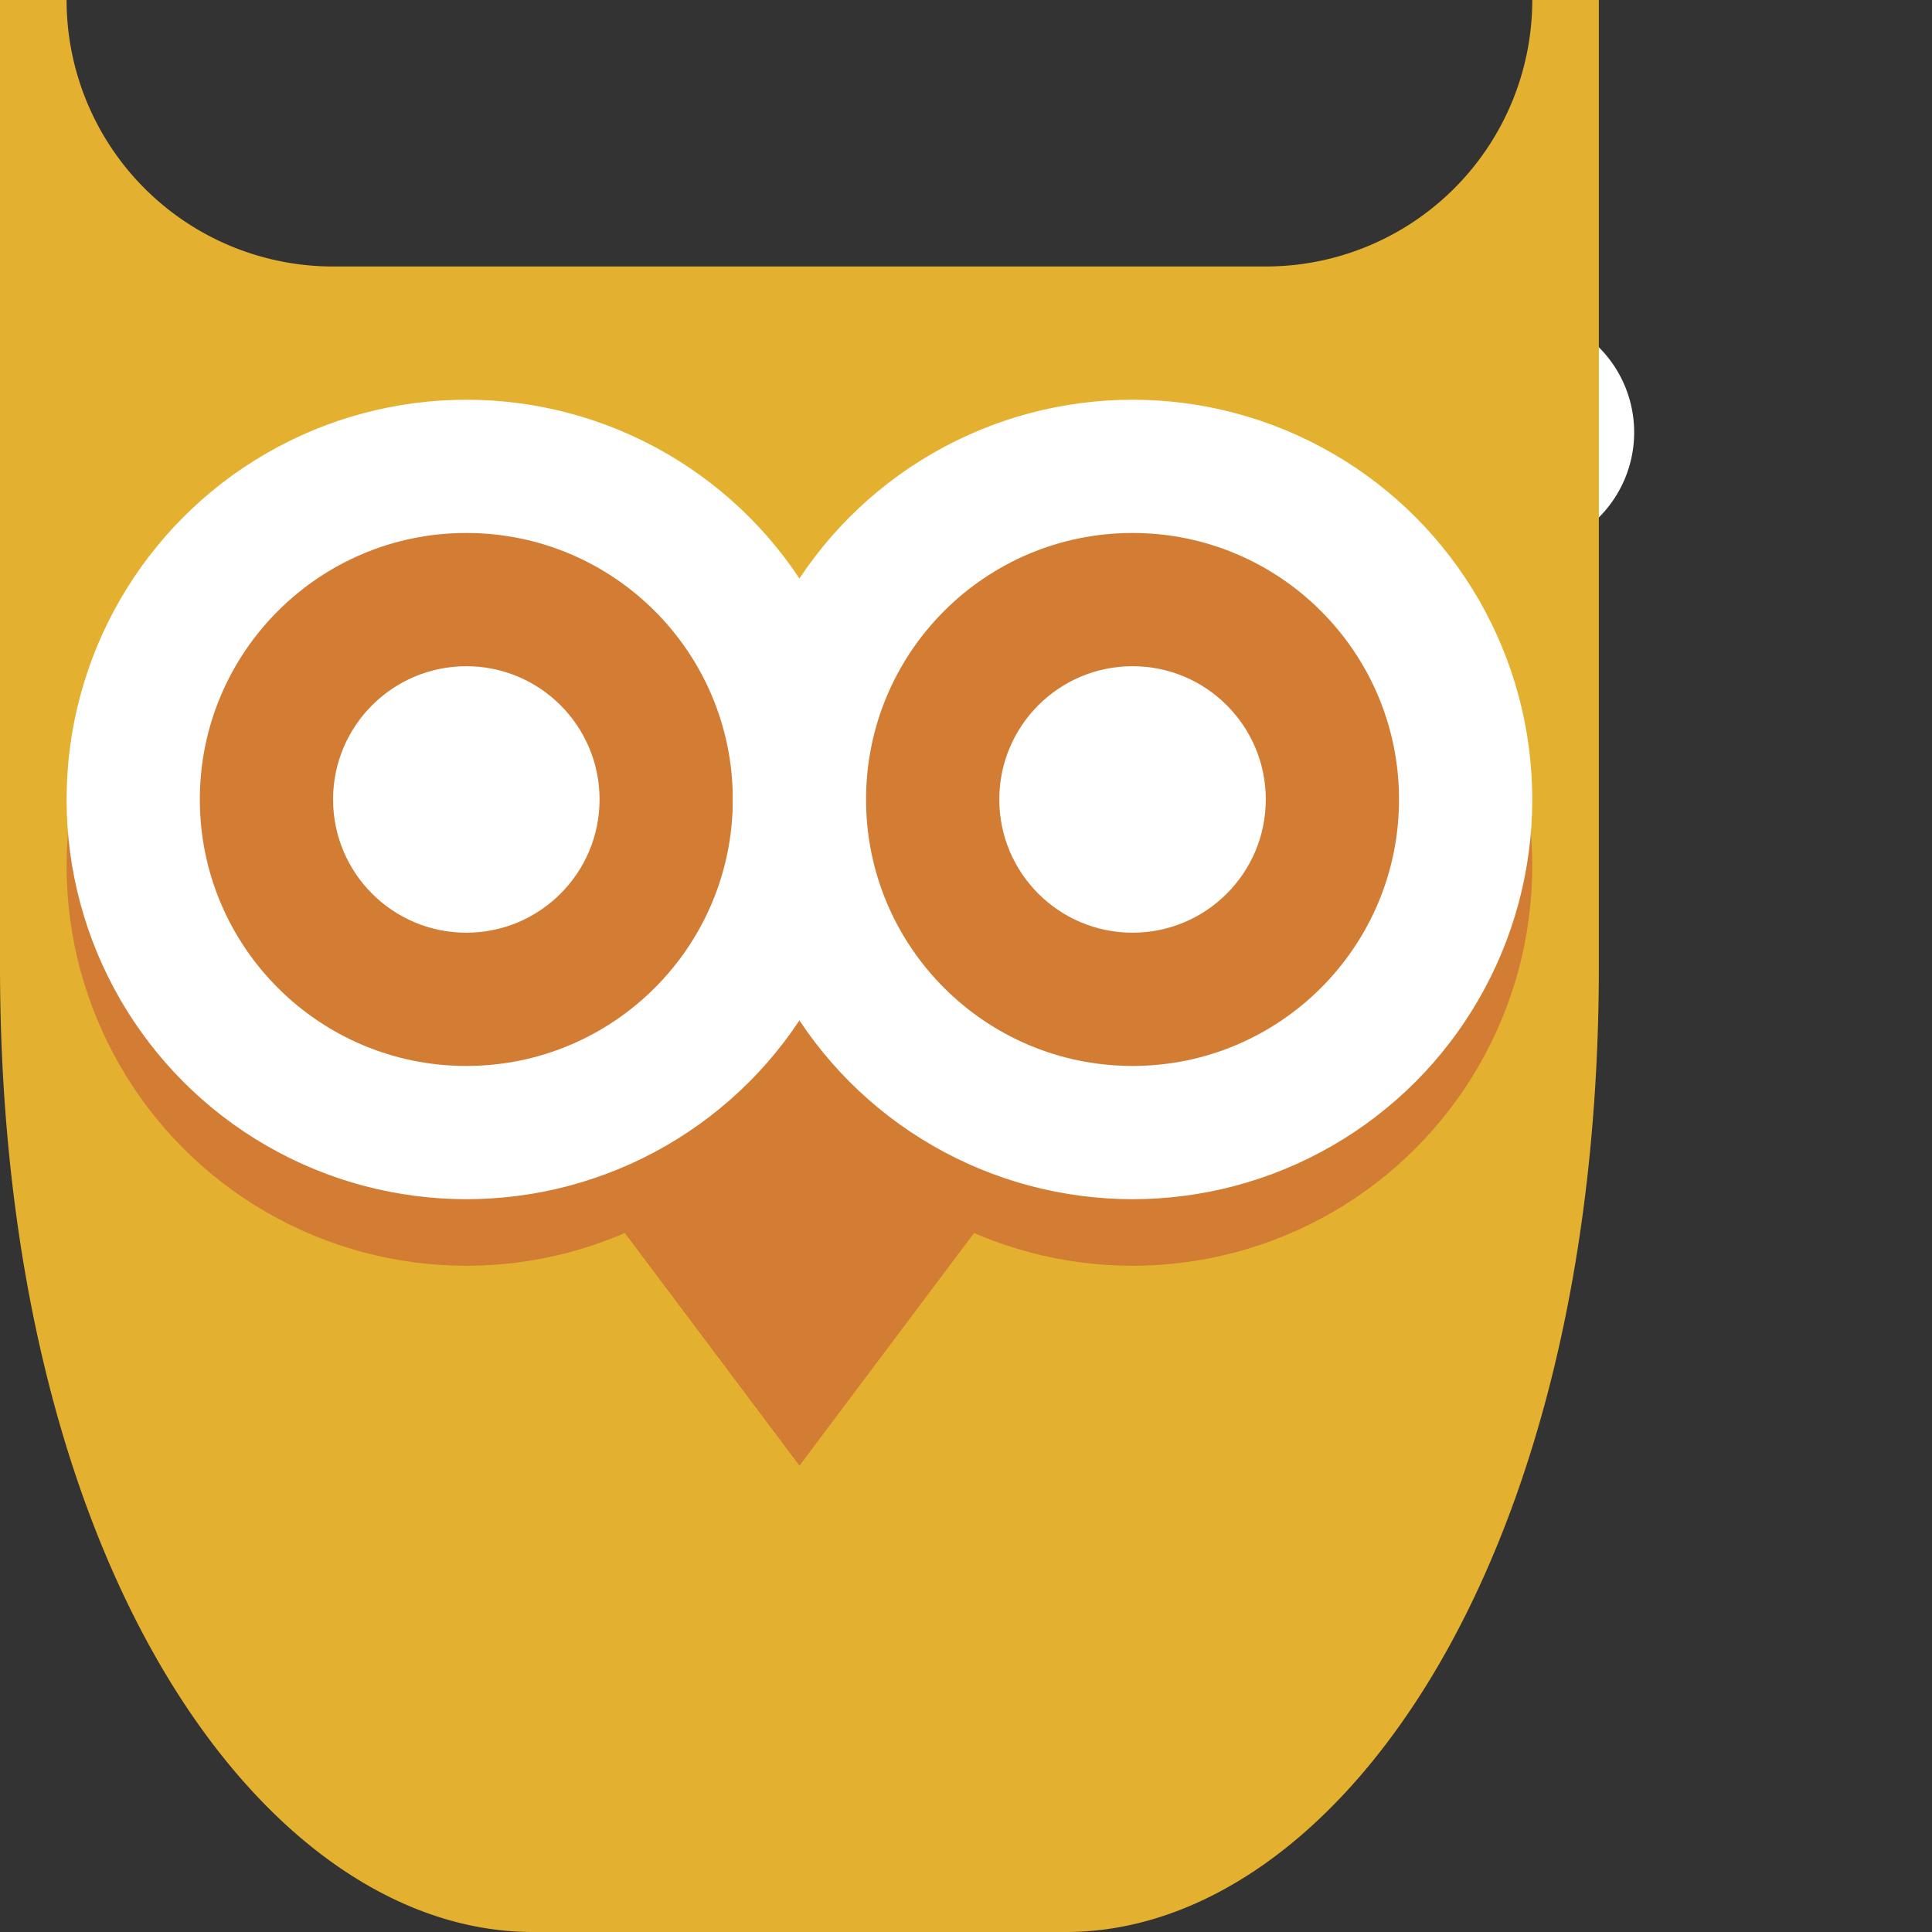 <?xml version="1.0" encoding="UTF-8" standalone="no"?>
<svg
   xmlns:dc="http://purl.org/dc/elements/1.1/"
   xmlns:cc="http://creativecommons.org/ns#"
   xmlns:rdf="http://www.w3.org/1999/02/22-rdf-syntax-ns#"
   xmlns:svg="http://www.w3.org/2000/svg"
   xmlns="http://www.w3.org/2000/svg"
   xmlns:sodipodi="http://sodipodi.sourceforge.net/DTD/sodipodi-0.dtd"
   xmlns:inkscape="http://www.inkscape.org/namespaces/inkscape"
   viewBox="0 0 30 30"
   version="1.1"
   id="svg24"
   sodipodi:docname="icon_filled.svg"
   inkscape:version="0.92.4 5da689c313, 2019-01-14">
  <rect x="0" y="0" width="30" height="30" fill="#333333" stroke="none"/>
  <defs
     id="defs28" />
  <sodipodi:namedview
     pagecolor="#ffffff"
     bordercolor="#666666"
     borderopacity="1"
     objecttolerance="10"
     gridtolerance="10"
     guidetolerance="10"
     inkscape:pageopacity="0"
     inkscape:pageshadow="2"
     inkscape:window-width="471"
     inkscape:window-height="442"
     id="namedview26"
     showgrid="false"
     inkscape:zoom="7.8666667"
     inkscape:cx="15"
     inkscape:cy="15"
     inkscape:window-x="0"
     inkscape:window-y="0"
     inkscape:window-maximized="0"
     inkscape:current-layer="svg24">
    <inkscape:grid
       type="xygrid"
       id="grid32" />
  </sodipodi:namedview>
  <path
     d="M18.824 15.753L6.943 27.655l4.851-4.86 7.03-7.042c-1.041-1.041.368-2.467.825-2.889l.709.718c.987.987-.52 1.839-.52 1.839l2.171 2.171s1.552-3.382-.296-5.23l-1.373-1.373 2.53-2.521a1.867 1.867 0 0 0 1.947-3.086 1.866 1.866 0 0 0-3.104 1.983l-2.521 2.53a96.051 96.051 0 0 0-1.382-1.382c-1.839-1.848-5.23-.305-5.23-.305l2.198 2.18s.852-1.516 1.848-.529l.709.718c-.413.458-1.839 1.866-2.889.816L3.089 22.795l-.552.554L5.5 20.375 2.537 23.35a15.077 15.077 0 0 0 4.406 4.305l11.881-11.902z"
     fill="#fff"
     id="path2" />
  <path
     d="M8.276 30C4.138 30 0 24.383 0 15V0h1.034a4.138 4.138 0 0 0 4.138 4.138h14.483A4.138 4.138 0 0 0 23.793 0h1.034v15c0 9.383-4.138 15-8.276 15H8.276z"
     fill="#e4b02f"
     id="path4" />
  <path
     d="M12.414 22.759l-4.138-5.514 4.138-2.762 4.138 2.762-4.138 5.514z"
     fill="#d27d33"
     id="path6" />
  <circle
     cx="7.241"
     cy="13.448"
     r="6.207"
     fill="#d27d33"
     id="circle8" />
  <circle
     cx="17.586"
     cy="13.448"
     r="6.207"
     fill="#d27d33"
     id="circle10" />
  <circle
     cx="7.241"
     cy="12.414"
     r="6.207"
     fill="#fff"
     id="circle12" />
  <circle
     cx="7.241"
     cy="12.414"
     r="4.138"
     fill="#d27d33"
     id="circle14" />
  <circle
     cx="7.241"
     cy="12.414"
     r="2.069"
     fill="#fff"
     id="circle16" />
  <circle
     cx="17.586"
     cy="12.414"
     r="6.207"
     fill="#fff"
     id="circle18" />
  <circle
     cx="17.586"
     cy="12.414"
     r="4.138"
     fill="#d27d33"
     id="circle20" />
  <circle
     cx="17.586"
     cy="12.414"
     r="2.069"
     fill="#fff"
     id="circle22" />
</svg>
